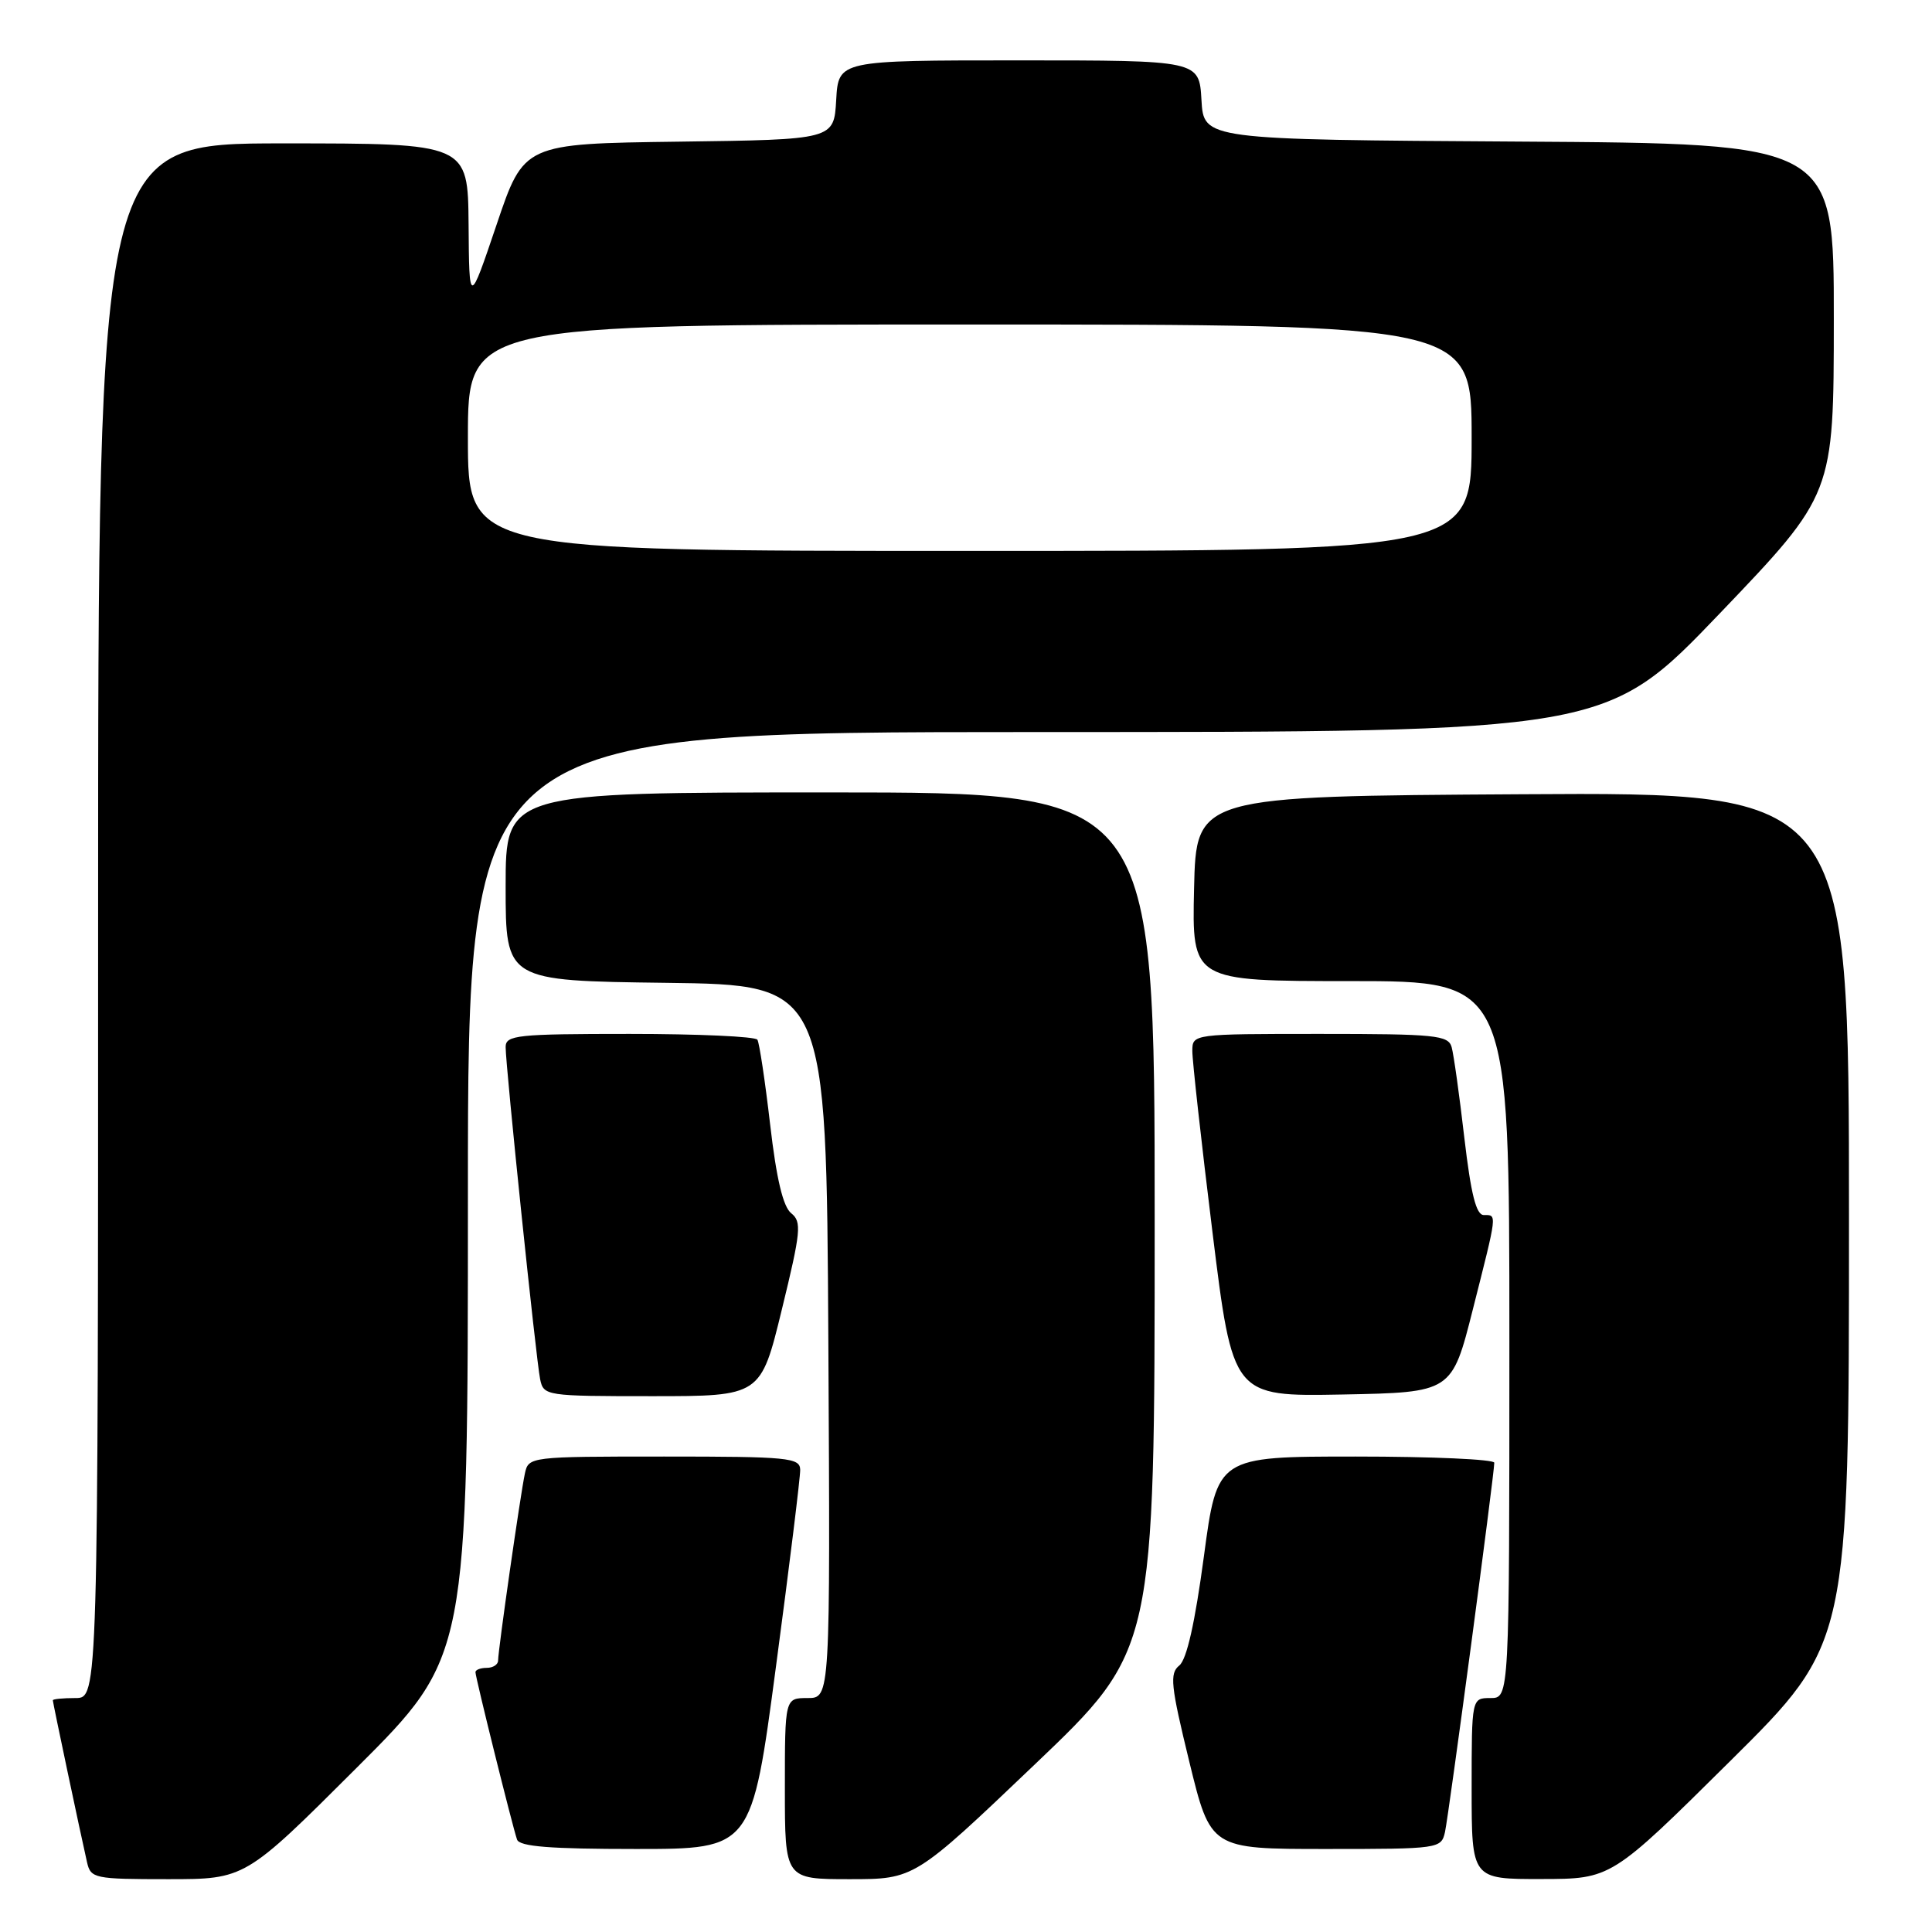 <?xml version="1.0" encoding="UTF-8" standalone="no"?>
<!DOCTYPE svg PUBLIC "-//W3C//DTD SVG 1.1//EN" "http://www.w3.org/Graphics/SVG/1.1/DTD/svg11.dtd" >
<svg xmlns="http://www.w3.org/2000/svg" xmlns:xlink="http://www.w3.org/1999/xlink" version="1.1" viewBox="0 0 256 256">
 <g >
 <path fill="currentColor"
d=" M 47.24 234.26 C 62.00 219.53 62.00 219.53 62.00 158.26 C 62.00 97.00 62.00 97.00 137.42 97.00 C 212.83 97.00 212.83 97.00 227.91 81.25 C 242.98 65.50 242.98 65.50 242.99 42.26 C 243.00 19.02 243.00 19.02 201.25 18.76 C 159.50 18.50 159.50 18.50 159.20 13.25 C 158.90 8.00 158.90 8.00 135.00 8.00 C 111.10 8.00 111.10 8.00 110.80 13.25 C 110.50 18.50 110.50 18.50 89.96 18.77 C 69.42 19.04 69.42 19.04 65.80 29.77 C 62.17 40.50 62.17 40.50 62.09 29.75 C 62.00 19.00 62.00 19.00 37.50 19.00 C 13.00 19.00 13.00 19.00 13.00 122.00 C 13.00 225.00 13.00 225.00 10.00 225.00 C 8.35 225.00 7.00 225.13 7.00 225.30 C 7.00 225.60 10.60 242.65 11.53 246.75 C 12.02 248.90 12.48 249.00 22.26 249.00 C 32.48 249.00 32.48 249.00 47.24 234.26 Z  M 137.09 233.82 C 153.00 218.65 153.00 218.65 153.00 161.82 C 153.00 105.00 153.00 105.00 110.00 105.00 C 67.00 105.00 67.00 105.00 67.00 117.48 C 67.00 129.96 67.00 129.96 88.25 130.23 C 109.50 130.50 109.50 130.50 109.76 177.75 C 110.02 225.00 110.02 225.00 107.01 225.00 C 104.00 225.00 104.00 225.00 104.00 237.00 C 104.00 249.00 104.00 249.00 112.59 249.00 C 121.17 249.00 121.17 249.00 137.09 233.82 Z  M 229.25 233.36 C 245.00 217.75 245.00 217.75 245.00 161.36 C 245.00 104.98 245.00 104.98 201.75 105.24 C 158.50 105.50 158.50 105.50 158.22 117.75 C 157.94 130.00 157.94 130.00 178.97 130.00 C 200.00 130.00 200.00 130.00 200.00 177.50 C 200.00 225.00 200.00 225.00 197.50 225.00 C 195.00 225.00 195.00 225.00 195.00 237.00 C 195.00 249.00 195.00 249.00 204.25 248.98 C 213.50 248.97 213.50 248.97 229.25 233.36 Z  M 102.83 220.75 C 104.61 207.41 106.05 195.71 106.03 194.75 C 106.00 193.15 104.47 193.00 88.02 193.00 C 70.18 193.00 70.03 193.02 69.55 195.25 C 68.97 197.93 66.00 218.64 66.00 220.03 C 66.00 220.56 65.33 221.00 64.50 221.00 C 63.67 221.00 63.00 221.26 63.00 221.57 C 63.00 222.26 67.90 241.99 68.51 243.75 C 68.83 244.68 72.90 245.00 84.27 245.00 C 99.61 245.00 99.61 245.00 102.83 220.75 Z  M 191.47 242.75 C 191.97 240.49 198.00 195.34 198.00 193.82 C 198.00 193.37 189.74 193.00 179.64 193.00 C 161.29 193.00 161.29 193.00 159.52 206.25 C 158.34 215.03 157.25 219.90 156.26 220.69 C 154.96 221.74 155.12 223.31 157.59 233.44 C 160.41 245.00 160.41 245.00 175.69 245.00 C 190.71 245.00 190.97 244.96 191.47 242.75 Z  M 103.60 173.51 C 106.13 163.15 106.25 161.89 104.84 160.76 C 103.76 159.90 102.88 156.20 102.05 149.02 C 101.38 143.25 100.62 138.19 100.36 137.77 C 100.10 137.34 92.48 137.00 83.44 137.00 C 68.49 137.00 67.00 137.16 67.00 138.74 C 67.00 141.31 71.03 180.13 71.57 182.75 C 72.03 184.96 72.31 185.00 86.42 185.00 C 100.80 185.00 100.80 185.00 103.60 173.51 Z  M 195.16 173.50 C 198.43 160.58 198.39 161.00 196.61 161.00 C 195.60 161.00 194.91 158.25 194.03 150.75 C 193.38 145.11 192.62 139.71 192.35 138.75 C 191.91 137.17 190.21 137.00 174.93 137.00 C 158.04 137.00 158.00 137.01 157.99 139.25 C 157.98 140.49 159.18 151.30 160.66 163.28 C 163.35 185.05 163.35 185.05 177.87 184.78 C 192.38 184.50 192.38 184.50 195.16 173.50 Z  M 62.00 58.00 C 62.00 43.00 62.00 43.00 128.50 43.00 C 195.00 43.00 195.00 43.00 195.00 58.00 C 195.00 73.00 195.00 73.00 128.50 73.00 C 62.00 73.00 62.00 73.00 62.00 58.00 Z "/>
</g>
</svg>